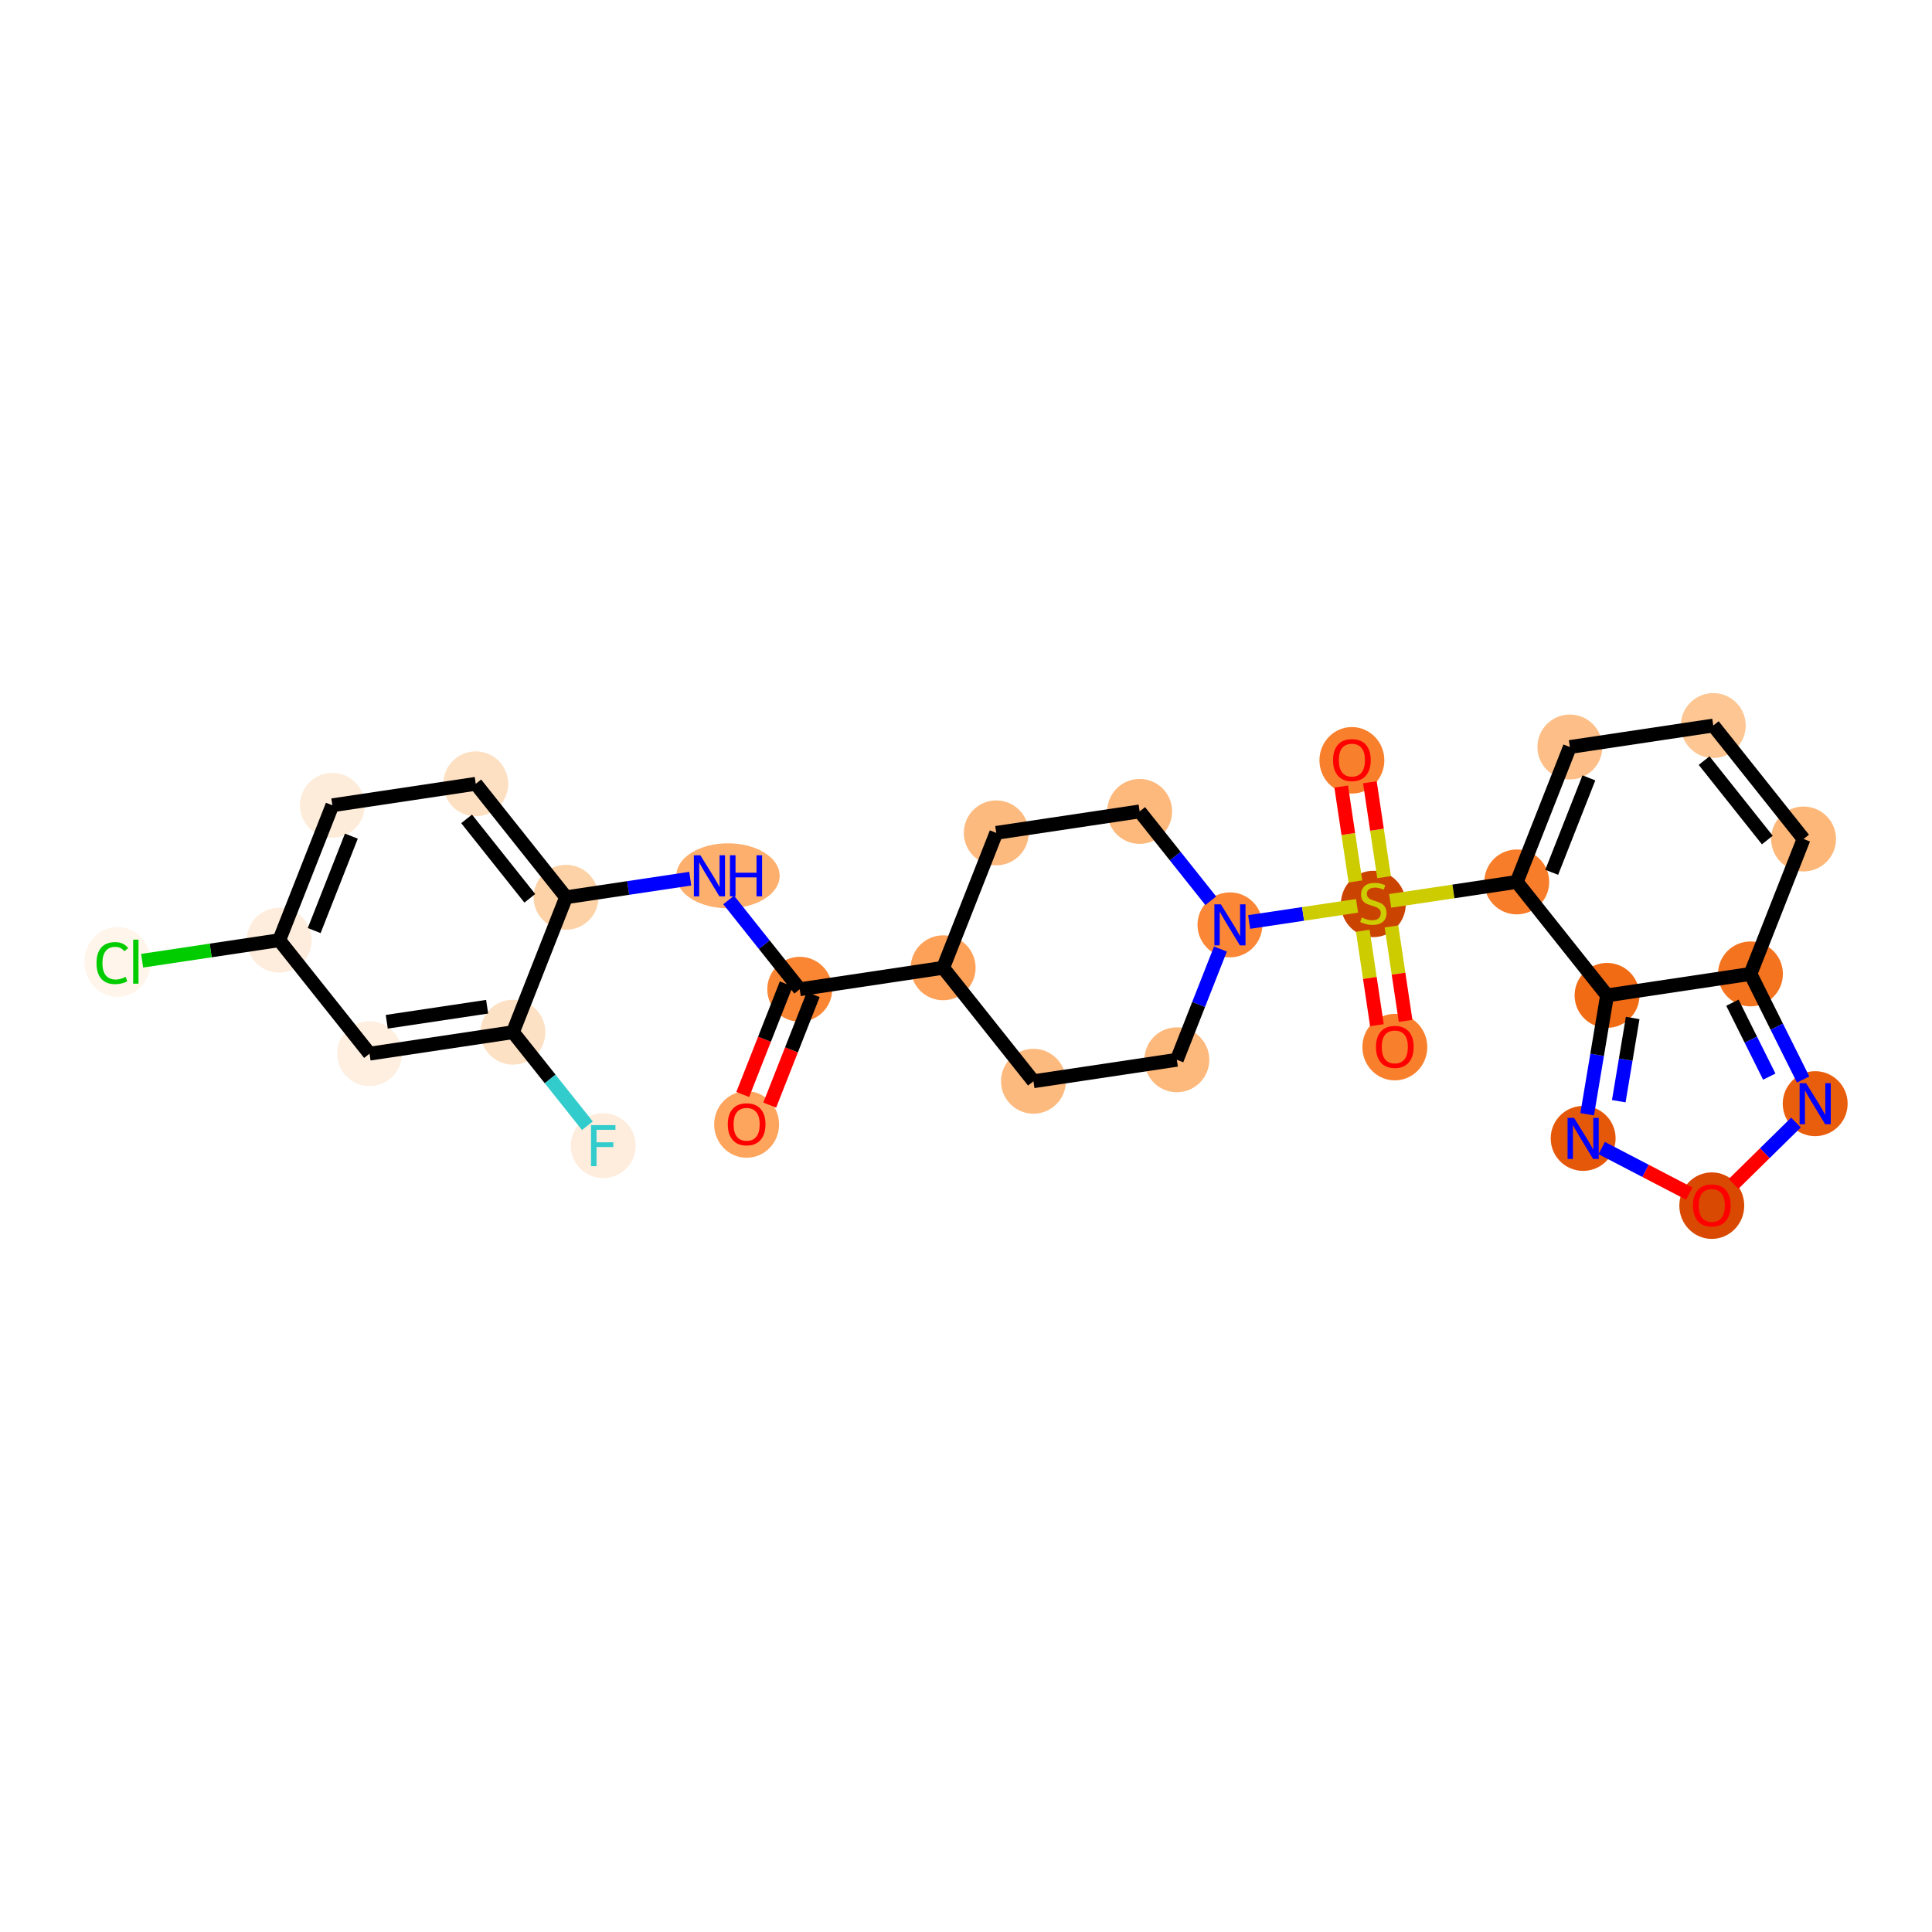 <?xml version='1.0' encoding='iso-8859-1'?>
<svg version='1.1' baseProfile='full'
              xmlns='http://www.w3.org/2000/svg'
                      xmlns:rdkit='http://www.rdkit.org/xml'
                      xmlns:xlink='http://www.w3.org/1999/xlink'
                  xml:space='preserve'
width='280px' height='280px' viewBox='0 0 280 280'>
<!-- END OF HEADER -->
<rect style='opacity:1.0;fill:#FFFFFF;stroke:none' width='280' height='280' x='0' y='0'> </rect>
<ellipse cx='108.207' cy='162.971' rx='4.203' ry='4.321'  style='fill:#FDA45D;fill-rule:evenodd;stroke:#FDA45D;stroke-width:1.0px;stroke-linecap:butt;stroke-linejoin:miter;stroke-opacity:1' />
<ellipse cx='115.905' cy='143.371' rx='4.203' ry='4.203'  style='fill:#FA8634;fill-rule:evenodd;stroke:#FA8634;stroke-width:1.0px;stroke-linecap:butt;stroke-linejoin:miter;stroke-opacity:1' />
<ellipse cx='105.505' cy='126.928' rx='6.99' ry='4.208'  style='fill:#FDAF6D;fill-rule:evenodd;stroke:#FDAF6D;stroke-width:1.0px;stroke-linecap:butt;stroke-linejoin:miter;stroke-opacity:1' />
<ellipse cx='82.036' cy='130.039' rx='4.203' ry='4.203'  style='fill:#FDD2A7;fill-rule:evenodd;stroke:#FDD2A7;stroke-width:1.0px;stroke-linecap:butt;stroke-linejoin:miter;stroke-opacity:1' />
<ellipse cx='68.95' cy='113.596' rx='4.203' ry='4.203'  style='fill:#FDE0C2;fill-rule:evenodd;stroke:#FDE0C2;stroke-width:1.0px;stroke-linecap:butt;stroke-linejoin:miter;stroke-opacity:1' />
<ellipse cx='48.167' cy='116.707' rx='4.203' ry='4.203'  style='fill:#FEECDA;fill-rule:evenodd;stroke:#FEECDA;stroke-width:1.0px;stroke-linecap:butt;stroke-linejoin:miter;stroke-opacity:1' />
<ellipse cx='40.47' cy='136.261' rx='4.203' ry='4.203'  style='fill:#FEEDDC;fill-rule:evenodd;stroke:#FEEDDC;stroke-width:1.0px;stroke-linecap:butt;stroke-linejoin:miter;stroke-opacity:1' />
<ellipse cx='17.031' cy='139.41' rx='4.303' ry='4.565'  style='fill:#FFF5EB;fill-rule:evenodd;stroke:#FFF5EB;stroke-width:1.0px;stroke-linecap:butt;stroke-linejoin:miter;stroke-opacity:1' />
<ellipse cx='53.556' cy='152.704' rx='4.203' ry='4.203'  style='fill:#FEEFE0;fill-rule:evenodd;stroke:#FEEFE0;stroke-width:1.0px;stroke-linecap:butt;stroke-linejoin:miter;stroke-opacity:1' />
<ellipse cx='74.339' cy='149.593' rx='4.203' ry='4.203'  style='fill:#FDE1C4;fill-rule:evenodd;stroke:#FDE1C4;stroke-width:1.0px;stroke-linecap:butt;stroke-linejoin:miter;stroke-opacity:1' />
<ellipse cx='87.424' cy='166.036' rx='4.203' ry='4.208'  style='fill:#FEEDDD;fill-rule:evenodd;stroke:#FEEDDD;stroke-width:1.0px;stroke-linecap:butt;stroke-linejoin:miter;stroke-opacity:1' />
<ellipse cx='136.688' cy='140.26' rx='4.203' ry='4.203'  style='fill:#FDA158;fill-rule:evenodd;stroke:#FDA158;stroke-width:1.0px;stroke-linecap:butt;stroke-linejoin:miter;stroke-opacity:1' />
<ellipse cx='149.774' cy='156.703' rx='4.203' ry='4.203'  style='fill:#FDBA7F;fill-rule:evenodd;stroke:#FDBA7F;stroke-width:1.0px;stroke-linecap:butt;stroke-linejoin:miter;stroke-opacity:1' />
<ellipse cx='170.557' cy='153.592' rx='4.203' ry='4.203'  style='fill:#FDB87B;fill-rule:evenodd;stroke:#FDB87B;stroke-width:1.0px;stroke-linecap:butt;stroke-linejoin:miter;stroke-opacity:1' />
<ellipse cx='178.254' cy='134.038' rx='4.203' ry='4.208'  style='fill:#FB8736;fill-rule:evenodd;stroke:#FB8736;stroke-width:1.0px;stroke-linecap:butt;stroke-linejoin:miter;stroke-opacity:1' />
<ellipse cx='199.037' cy='131.007' rx='4.203' ry='4.309'  style='fill:#CB4301;fill-rule:evenodd;stroke:#CB4301;stroke-width:1.0px;stroke-linecap:butt;stroke-linejoin:miter;stroke-opacity:1' />
<ellipse cx='195.926' cy='110.19' rx='4.203' ry='4.321'  style='fill:#F8802D;fill-rule:evenodd;stroke:#F8802D;stroke-width:1.0px;stroke-linecap:butt;stroke-linejoin:miter;stroke-opacity:1' />
<ellipse cx='202.148' cy='151.756' rx='4.203' ry='4.321'  style='fill:#F8802D;fill-rule:evenodd;stroke:#F8802D;stroke-width:1.0px;stroke-linecap:butt;stroke-linejoin:miter;stroke-opacity:1' />
<ellipse cx='219.82' cy='127.816' rx='4.203' ry='4.203'  style='fill:#F77D2A;fill-rule:evenodd;stroke:#F77D2A;stroke-width:1.0px;stroke-linecap:butt;stroke-linejoin:miter;stroke-opacity:1' />
<ellipse cx='227.517' cy='108.262' rx='4.203' ry='4.203'  style='fill:#FDBF87;fill-rule:evenodd;stroke:#FDBF87;stroke-width:1.0px;stroke-linecap:butt;stroke-linejoin:miter;stroke-opacity:1' />
<ellipse cx='248.3' cy='105.15' rx='4.203' ry='4.203'  style='fill:#FDC692;fill-rule:evenodd;stroke:#FDC692;stroke-width:1.0px;stroke-linecap:butt;stroke-linejoin:miter;stroke-opacity:1' />
<ellipse cx='261.386' cy='121.594' rx='4.203' ry='4.203'  style='fill:#FDB779;fill-rule:evenodd;stroke:#FDB779;stroke-width:1.0px;stroke-linecap:butt;stroke-linejoin:miter;stroke-opacity:1' />
<ellipse cx='253.689' cy='141.148' rx='4.203' ry='4.203'  style='fill:#F4731F;fill-rule:evenodd;stroke:#F4731F;stroke-width:1.0px;stroke-linecap:butt;stroke-linejoin:miter;stroke-opacity:1' />
<ellipse cx='263.07' cy='159.952' rx='4.203' ry='4.208'  style='fill:#E95E0D;fill-rule:evenodd;stroke:#E95E0D;stroke-width:1.0px;stroke-linecap:butt;stroke-linejoin:miter;stroke-opacity:1' />
<ellipse cx='248.085' cy='174.731' rx='4.203' ry='4.321'  style='fill:#D94901;fill-rule:evenodd;stroke:#D94901;stroke-width:1.0px;stroke-linecap:butt;stroke-linejoin:miter;stroke-opacity:1' />
<ellipse cx='229.442' cy='164.986' rx='4.203' ry='4.208'  style='fill:#E5580A;fill-rule:evenodd;stroke:#E5580A;stroke-width:1.0px;stroke-linecap:butt;stroke-linejoin:miter;stroke-opacity:1' />
<ellipse cx='232.906' cy='144.259' rx='4.203' ry='4.203'  style='fill:#F16A14;fill-rule:evenodd;stroke:#F16A14;stroke-width:1.0px;stroke-linecap:butt;stroke-linejoin:miter;stroke-opacity:1' />
<ellipse cx='165.168' cy='117.595' rx='4.203' ry='4.203'  style='fill:#FDB87B;fill-rule:evenodd;stroke:#FDB87B;stroke-width:1.0px;stroke-linecap:butt;stroke-linejoin:miter;stroke-opacity:1' />
<ellipse cx='144.385' cy='120.706' rx='4.203' ry='4.203'  style='fill:#FDBA7F;fill-rule:evenodd;stroke:#FDBA7F;stroke-width:1.0px;stroke-linecap:butt;stroke-linejoin:miter;stroke-opacity:1' />
<path class='bond-0 atom-0 atom-1' d='M 111.554,160.16 L 114.707,152.15' style='fill:none;fill-rule:evenodd;stroke:#FF0000;stroke-width:2.0px;stroke-linecap:butt;stroke-linejoin:miter;stroke-opacity:1' />
<path class='bond-0 atom-0 atom-1' d='M 114.707,152.15 L 117.86,144.141' style='fill:none;fill-rule:evenodd;stroke:#000000;stroke-width:2.0px;stroke-linecap:butt;stroke-linejoin:miter;stroke-opacity:1' />
<path class='bond-0 atom-0 atom-1' d='M 107.643,158.621 L 110.796,150.611' style='fill:none;fill-rule:evenodd;stroke:#FF0000;stroke-width:2.0px;stroke-linecap:butt;stroke-linejoin:miter;stroke-opacity:1' />
<path class='bond-0 atom-0 atom-1' d='M 110.796,150.611 L 113.949,142.601' style='fill:none;fill-rule:evenodd;stroke:#000000;stroke-width:2.0px;stroke-linecap:butt;stroke-linejoin:miter;stroke-opacity:1' />
<path class='bond-1 atom-1 atom-2' d='M 115.905,143.371 L 110.755,136.9' style='fill:none;fill-rule:evenodd;stroke:#000000;stroke-width:2.0px;stroke-linecap:butt;stroke-linejoin:miter;stroke-opacity:1' />
<path class='bond-1 atom-1 atom-2' d='M 110.755,136.9 L 105.605,130.429' style='fill:none;fill-rule:evenodd;stroke:#0000FF;stroke-width:2.0px;stroke-linecap:butt;stroke-linejoin:miter;stroke-opacity:1' />
<path class='bond-10 atom-1 atom-11' d='M 115.905,143.371 L 136.688,140.26' style='fill:none;fill-rule:evenodd;stroke:#000000;stroke-width:2.0px;stroke-linecap:butt;stroke-linejoin:miter;stroke-opacity:1' />
<path class='bond-2 atom-2 atom-3' d='M 100.037,127.344 L 91.036,128.692' style='fill:none;fill-rule:evenodd;stroke:#0000FF;stroke-width:2.0px;stroke-linecap:butt;stroke-linejoin:miter;stroke-opacity:1' />
<path class='bond-2 atom-2 atom-3' d='M 91.036,128.692 L 82.036,130.039' style='fill:none;fill-rule:evenodd;stroke:#000000;stroke-width:2.0px;stroke-linecap:butt;stroke-linejoin:miter;stroke-opacity:1' />
<path class='bond-3 atom-3 atom-4' d='M 82.036,130.039 L 68.95,113.596' style='fill:none;fill-rule:evenodd;stroke:#000000;stroke-width:2.0px;stroke-linecap:butt;stroke-linejoin:miter;stroke-opacity:1' />
<path class='bond-3 atom-3 atom-4' d='M 76.784,130.19 L 67.624,118.679' style='fill:none;fill-rule:evenodd;stroke:#000000;stroke-width:2.0px;stroke-linecap:butt;stroke-linejoin:miter;stroke-opacity:1' />
<path class='bond-28 atom-9 atom-3' d='M 74.339,149.593 L 82.036,130.039' style='fill:none;fill-rule:evenodd;stroke:#000000;stroke-width:2.0px;stroke-linecap:butt;stroke-linejoin:miter;stroke-opacity:1' />
<path class='bond-4 atom-4 atom-5' d='M 68.95,113.596 L 48.167,116.707' style='fill:none;fill-rule:evenodd;stroke:#000000;stroke-width:2.0px;stroke-linecap:butt;stroke-linejoin:miter;stroke-opacity:1' />
<path class='bond-5 atom-5 atom-6' d='M 48.167,116.707 L 40.47,136.261' style='fill:none;fill-rule:evenodd;stroke:#000000;stroke-width:2.0px;stroke-linecap:butt;stroke-linejoin:miter;stroke-opacity:1' />
<path class='bond-5 atom-5 atom-6' d='M 50.923,121.179 L 45.535,134.867' style='fill:none;fill-rule:evenodd;stroke:#000000;stroke-width:2.0px;stroke-linecap:butt;stroke-linejoin:miter;stroke-opacity:1' />
<path class='bond-6 atom-6 atom-7' d='M 40.47,136.261 L 30.534,137.748' style='fill:none;fill-rule:evenodd;stroke:#000000;stroke-width:2.0px;stroke-linecap:butt;stroke-linejoin:miter;stroke-opacity:1' />
<path class='bond-6 atom-6 atom-7' d='M 30.534,137.748 L 20.599,139.235' style='fill:none;fill-rule:evenodd;stroke:#00CC00;stroke-width:2.0px;stroke-linecap:butt;stroke-linejoin:miter;stroke-opacity:1' />
<path class='bond-7 atom-6 atom-8' d='M 40.47,136.261 L 53.556,152.704' style='fill:none;fill-rule:evenodd;stroke:#000000;stroke-width:2.0px;stroke-linecap:butt;stroke-linejoin:miter;stroke-opacity:1' />
<path class='bond-8 atom-8 atom-9' d='M 53.556,152.704 L 74.339,149.593' style='fill:none;fill-rule:evenodd;stroke:#000000;stroke-width:2.0px;stroke-linecap:butt;stroke-linejoin:miter;stroke-opacity:1' />
<path class='bond-8 atom-8 atom-9' d='M 56.051,148.081 L 70.599,145.903' style='fill:none;fill-rule:evenodd;stroke:#000000;stroke-width:2.0px;stroke-linecap:butt;stroke-linejoin:miter;stroke-opacity:1' />
<path class='bond-9 atom-9 atom-10' d='M 74.339,149.593 L 79.734,156.373' style='fill:none;fill-rule:evenodd;stroke:#000000;stroke-width:2.0px;stroke-linecap:butt;stroke-linejoin:miter;stroke-opacity:1' />
<path class='bond-9 atom-9 atom-10' d='M 79.734,156.373 L 85.13,163.153' style='fill:none;fill-rule:evenodd;stroke:#33CCCC;stroke-width:2.0px;stroke-linecap:butt;stroke-linejoin:miter;stroke-opacity:1' />
<path class='bond-11 atom-11 atom-12' d='M 136.688,140.26 L 149.774,156.703' style='fill:none;fill-rule:evenodd;stroke:#000000;stroke-width:2.0px;stroke-linecap:butt;stroke-linejoin:miter;stroke-opacity:1' />
<path class='bond-29 atom-28 atom-11' d='M 144.385,120.706 L 136.688,140.26' style='fill:none;fill-rule:evenodd;stroke:#000000;stroke-width:2.0px;stroke-linecap:butt;stroke-linejoin:miter;stroke-opacity:1' />
<path class='bond-12 atom-12 atom-13' d='M 149.774,156.703 L 170.557,153.592' style='fill:none;fill-rule:evenodd;stroke:#000000;stroke-width:2.0px;stroke-linecap:butt;stroke-linejoin:miter;stroke-opacity:1' />
<path class='bond-13 atom-13 atom-14' d='M 170.557,153.592 L 173.716,145.565' style='fill:none;fill-rule:evenodd;stroke:#000000;stroke-width:2.0px;stroke-linecap:butt;stroke-linejoin:miter;stroke-opacity:1' />
<path class='bond-13 atom-13 atom-14' d='M 173.716,145.565 L 176.876,137.539' style='fill:none;fill-rule:evenodd;stroke:#0000FF;stroke-width:2.0px;stroke-linecap:butt;stroke-linejoin:miter;stroke-opacity:1' />
<path class='bond-14 atom-14 atom-15' d='M 181.036,133.621 L 188.855,132.451' style='fill:none;fill-rule:evenodd;stroke:#0000FF;stroke-width:2.0px;stroke-linecap:butt;stroke-linejoin:miter;stroke-opacity:1' />
<path class='bond-14 atom-14 atom-15' d='M 188.855,132.451 L 196.674,131.28' style='fill:none;fill-rule:evenodd;stroke:#CCCC00;stroke-width:2.0px;stroke-linecap:butt;stroke-linejoin:miter;stroke-opacity:1' />
<path class='bond-26 atom-14 atom-27' d='M 175.472,130.542 L 170.32,124.068' style='fill:none;fill-rule:evenodd;stroke:#0000FF;stroke-width:2.0px;stroke-linecap:butt;stroke-linejoin:miter;stroke-opacity:1' />
<path class='bond-26 atom-14 atom-27' d='M 170.32,124.068 L 165.168,117.595' style='fill:none;fill-rule:evenodd;stroke:#000000;stroke-width:2.0px;stroke-linecap:butt;stroke-linejoin:miter;stroke-opacity:1' />
<path class='bond-15 atom-15 atom-16' d='M 200.592,127.123 L 199.563,120.247' style='fill:none;fill-rule:evenodd;stroke:#CCCC00;stroke-width:2.0px;stroke-linecap:butt;stroke-linejoin:miter;stroke-opacity:1' />
<path class='bond-15 atom-15 atom-16' d='M 199.563,120.247 L 198.534,113.371' style='fill:none;fill-rule:evenodd;stroke:#FF0000;stroke-width:2.0px;stroke-linecap:butt;stroke-linejoin:miter;stroke-opacity:1' />
<path class='bond-15 atom-15 atom-16' d='M 196.436,127.745 L 195.407,120.869' style='fill:none;fill-rule:evenodd;stroke:#CCCC00;stroke-width:2.0px;stroke-linecap:butt;stroke-linejoin:miter;stroke-opacity:1' />
<path class='bond-15 atom-15 atom-16' d='M 195.407,120.869 L 194.377,113.994' style='fill:none;fill-rule:evenodd;stroke:#FF0000;stroke-width:2.0px;stroke-linecap:butt;stroke-linejoin:miter;stroke-opacity:1' />
<path class='bond-16 atom-15 atom-17' d='M 197.505,134.89 L 198.53,141.734' style='fill:none;fill-rule:evenodd;stroke:#CCCC00;stroke-width:2.0px;stroke-linecap:butt;stroke-linejoin:miter;stroke-opacity:1' />
<path class='bond-16 atom-15 atom-17' d='M 198.53,141.734 L 199.554,148.579' style='fill:none;fill-rule:evenodd;stroke:#FF0000;stroke-width:2.0px;stroke-linecap:butt;stroke-linejoin:miter;stroke-opacity:1' />
<path class='bond-16 atom-15 atom-17' d='M 201.662,134.268 L 202.686,141.112' style='fill:none;fill-rule:evenodd;stroke:#CCCC00;stroke-width:2.0px;stroke-linecap:butt;stroke-linejoin:miter;stroke-opacity:1' />
<path class='bond-16 atom-15 atom-17' d='M 202.686,141.112 L 203.711,147.956' style='fill:none;fill-rule:evenodd;stroke:#FF0000;stroke-width:2.0px;stroke-linecap:butt;stroke-linejoin:miter;stroke-opacity:1' />
<path class='bond-17 atom-15 atom-18' d='M 201.47,130.562 L 210.645,129.189' style='fill:none;fill-rule:evenodd;stroke:#CCCC00;stroke-width:2.0px;stroke-linecap:butt;stroke-linejoin:miter;stroke-opacity:1' />
<path class='bond-17 atom-15 atom-18' d='M 210.645,129.189 L 219.82,127.816' style='fill:none;fill-rule:evenodd;stroke:#000000;stroke-width:2.0px;stroke-linecap:butt;stroke-linejoin:miter;stroke-opacity:1' />
<path class='bond-18 atom-18 atom-19' d='M 219.82,127.816 L 227.517,108.262' style='fill:none;fill-rule:evenodd;stroke:#000000;stroke-width:2.0px;stroke-linecap:butt;stroke-linejoin:miter;stroke-opacity:1' />
<path class='bond-18 atom-18 atom-19' d='M 224.885,126.422 L 230.273,112.734' style='fill:none;fill-rule:evenodd;stroke:#000000;stroke-width:2.0px;stroke-linecap:butt;stroke-linejoin:miter;stroke-opacity:1' />
<path class='bond-30 atom-26 atom-18' d='M 232.906,144.259 L 219.82,127.816' style='fill:none;fill-rule:evenodd;stroke:#000000;stroke-width:2.0px;stroke-linecap:butt;stroke-linejoin:miter;stroke-opacity:1' />
<path class='bond-19 atom-19 atom-20' d='M 227.517,108.262 L 248.3,105.15' style='fill:none;fill-rule:evenodd;stroke:#000000;stroke-width:2.0px;stroke-linecap:butt;stroke-linejoin:miter;stroke-opacity:1' />
<path class='bond-20 atom-20 atom-21' d='M 248.3,105.15 L 261.386,121.594' style='fill:none;fill-rule:evenodd;stroke:#000000;stroke-width:2.0px;stroke-linecap:butt;stroke-linejoin:miter;stroke-opacity:1' />
<path class='bond-20 atom-20 atom-21' d='M 246.974,110.234 L 256.134,121.744' style='fill:none;fill-rule:evenodd;stroke:#000000;stroke-width:2.0px;stroke-linecap:butt;stroke-linejoin:miter;stroke-opacity:1' />
<path class='bond-21 atom-21 atom-22' d='M 261.386,121.594 L 253.689,141.148' style='fill:none;fill-rule:evenodd;stroke:#000000;stroke-width:2.0px;stroke-linecap:butt;stroke-linejoin:miter;stroke-opacity:1' />
<path class='bond-22 atom-22 atom-23' d='M 253.689,141.148 L 257.506,148.799' style='fill:none;fill-rule:evenodd;stroke:#000000;stroke-width:2.0px;stroke-linecap:butt;stroke-linejoin:miter;stroke-opacity:1' />
<path class='bond-22 atom-22 atom-23' d='M 257.506,148.799 L 261.323,156.451' style='fill:none;fill-rule:evenodd;stroke:#0000FF;stroke-width:2.0px;stroke-linecap:butt;stroke-linejoin:miter;stroke-opacity:1' />
<path class='bond-22 atom-22 atom-23' d='M 251.073,145.319 L 253.745,150.676' style='fill:none;fill-rule:evenodd;stroke:#000000;stroke-width:2.0px;stroke-linecap:butt;stroke-linejoin:miter;stroke-opacity:1' />
<path class='bond-22 atom-22 atom-23' d='M 253.745,150.676 L 256.417,156.032' style='fill:none;fill-rule:evenodd;stroke:#0000FF;stroke-width:2.0px;stroke-linecap:butt;stroke-linejoin:miter;stroke-opacity:1' />
<path class='bond-31 atom-26 atom-22' d='M 232.906,144.259 L 253.689,141.148' style='fill:none;fill-rule:evenodd;stroke:#000000;stroke-width:2.0px;stroke-linecap:butt;stroke-linejoin:miter;stroke-opacity:1' />
<path class='bond-23 atom-23 atom-24' d='M 260.287,162.688 L 255.766,167.133' style='fill:none;fill-rule:evenodd;stroke:#0000FF;stroke-width:2.0px;stroke-linecap:butt;stroke-linejoin:miter;stroke-opacity:1' />
<path class='bond-23 atom-23 atom-24' d='M 255.766,167.133 L 251.244,171.579' style='fill:none;fill-rule:evenodd;stroke:#FF0000;stroke-width:2.0px;stroke-linecap:butt;stroke-linejoin:miter;stroke-opacity:1' />
<path class='bond-24 atom-24 atom-25' d='M 244.827,172.99 L 238.48,169.688' style='fill:none;fill-rule:evenodd;stroke:#FF0000;stroke-width:2.0px;stroke-linecap:butt;stroke-linejoin:miter;stroke-opacity:1' />
<path class='bond-24 atom-24 atom-25' d='M 238.48,169.688 L 232.133,166.386' style='fill:none;fill-rule:evenodd;stroke:#0000FF;stroke-width:2.0px;stroke-linecap:butt;stroke-linejoin:miter;stroke-opacity:1' />
<path class='bond-25 atom-25 atom-26' d='M 230.027,161.485 L 231.466,152.872' style='fill:none;fill-rule:evenodd;stroke:#0000FF;stroke-width:2.0px;stroke-linecap:butt;stroke-linejoin:miter;stroke-opacity:1' />
<path class='bond-25 atom-25 atom-26' d='M 231.466,152.872 L 232.906,144.259' style='fill:none;fill-rule:evenodd;stroke:#000000;stroke-width:2.0px;stroke-linecap:butt;stroke-linejoin:miter;stroke-opacity:1' />
<path class='bond-25 atom-25 atom-26' d='M 234.604,159.594 L 235.612,153.565' style='fill:none;fill-rule:evenodd;stroke:#0000FF;stroke-width:2.0px;stroke-linecap:butt;stroke-linejoin:miter;stroke-opacity:1' />
<path class='bond-25 atom-25 atom-26' d='M 235.612,153.565 L 236.619,147.535' style='fill:none;fill-rule:evenodd;stroke:#000000;stroke-width:2.0px;stroke-linecap:butt;stroke-linejoin:miter;stroke-opacity:1' />
<path class='bond-27 atom-27 atom-28' d='M 165.168,117.595 L 144.385,120.706' style='fill:none;fill-rule:evenodd;stroke:#000000;stroke-width:2.0px;stroke-linecap:butt;stroke-linejoin:miter;stroke-opacity:1' />
<path  class='atom-0' d='M 105.476 162.942
Q 105.476 161.513, 106.182 160.714
Q 106.888 159.916, 108.207 159.916
Q 109.527 159.916, 110.233 160.714
Q 110.939 161.513, 110.939 162.942
Q 110.939 164.388, 110.225 165.211
Q 109.51 166.027, 108.207 166.027
Q 106.896 166.027, 106.182 165.211
Q 105.476 164.396, 105.476 162.942
M 108.207 165.354
Q 109.115 165.354, 109.603 164.749
Q 110.099 164.136, 110.099 162.942
Q 110.099 161.773, 109.603 161.185
Q 109.115 160.588, 108.207 160.588
Q 107.3 160.588, 106.804 161.177
Q 106.316 161.765, 106.316 162.942
Q 106.316 164.144, 106.804 164.749
Q 107.3 165.354, 108.207 165.354
' fill='#FF0000'/>
<path  class='atom-2' d='M 101.503 123.952
L 103.454 127.104
Q 103.647 127.415, 103.958 127.979
Q 104.269 128.542, 104.286 128.575
L 104.286 123.952
L 105.076 123.952
L 105.076 129.903
L 104.261 129.903
L 102.168 126.457
Q 101.924 126.054, 101.663 125.591
Q 101.411 125.129, 101.335 124.986
L 101.335 129.903
L 100.562 129.903
L 100.562 123.952
L 101.503 123.952
' fill='#0000FF'/>
<path  class='atom-2' d='M 105.79 123.952
L 106.597 123.952
L 106.597 126.482
L 109.64 126.482
L 109.64 123.952
L 110.447 123.952
L 110.447 129.903
L 109.64 129.903
L 109.64 127.155
L 106.597 127.155
L 106.597 129.903
L 105.79 129.903
L 105.79 123.952
' fill='#0000FF'/>
<path  class='atom-7' d='M 13.988 139.578
Q 13.988 138.099, 14.677 137.325
Q 15.375 136.543, 16.694 136.543
Q 17.922 136.543, 18.577 137.409
L 18.023 137.863
Q 17.543 137.233, 16.694 137.233
Q 15.795 137.233, 15.316 137.838
Q 14.845 138.435, 14.845 139.578
Q 14.845 140.755, 15.333 141.36
Q 15.829 141.965, 16.787 141.965
Q 17.442 141.965, 18.207 141.57
L 18.443 142.201
Q 18.132 142.402, 17.661 142.52
Q 17.19 142.638, 16.669 142.638
Q 15.375 142.638, 14.677 141.848
Q 13.988 141.057, 13.988 139.578
' fill='#00CC00'/>
<path  class='atom-7' d='M 19.3 136.182
L 20.073 136.182
L 20.073 142.562
L 19.3 142.562
L 19.3 136.182
' fill='#00CC00'/>
<path  class='atom-10' d='M 85.655 163.06
L 89.194 163.06
L 89.194 163.741
L 86.454 163.741
L 86.454 165.549
L 88.891 165.549
L 88.891 166.238
L 86.454 166.238
L 86.454 169.012
L 85.655 169.012
L 85.655 163.06
' fill='#33CCCC'/>
<path  class='atom-14' d='M 176.938 131.062
L 178.888 134.214
Q 179.082 134.525, 179.393 135.089
Q 179.704 135.652, 179.721 135.685
L 179.721 131.062
L 180.511 131.062
L 180.511 137.013
L 179.695 137.013
L 177.602 133.567
Q 177.359 133.164, 177.098 132.701
Q 176.846 132.239, 176.77 132.096
L 176.77 137.013
L 175.997 137.013
L 175.997 131.062
L 176.938 131.062
' fill='#0000FF'/>
<path  class='atom-15' d='M 197.356 132.969
Q 197.423 132.995, 197.7 133.112
Q 197.978 133.23, 198.28 133.306
Q 198.591 133.373, 198.894 133.373
Q 199.457 133.373, 199.785 133.104
Q 200.113 132.826, 200.113 132.347
Q 200.113 132.019, 199.945 131.818
Q 199.785 131.616, 199.533 131.507
Q 199.281 131.397, 198.86 131.271
Q 198.331 131.112, 198.011 130.96
Q 197.7 130.809, 197.473 130.49
Q 197.255 130.17, 197.255 129.632
Q 197.255 128.884, 197.759 128.422
Q 198.272 127.959, 199.281 127.959
Q 199.97 127.959, 200.752 128.287
L 200.558 128.935
Q 199.844 128.64, 199.306 128.64
Q 198.726 128.64, 198.406 128.884
Q 198.087 129.119, 198.095 129.531
Q 198.095 129.851, 198.255 130.044
Q 198.423 130.237, 198.659 130.347
Q 198.902 130.456, 199.306 130.582
Q 199.844 130.75, 200.163 130.918
Q 200.483 131.086, 200.71 131.431
Q 200.945 131.767, 200.945 132.347
Q 200.945 133.171, 200.39 133.617
Q 199.844 134.054, 198.928 134.054
Q 198.398 134.054, 197.995 133.936
Q 197.599 133.827, 197.129 133.633
L 197.356 132.969
' fill='#CCCC00'/>
<path  class='atom-16' d='M 193.194 110.161
Q 193.194 108.732, 193.9 107.933
Q 194.606 107.134, 195.926 107.134
Q 197.246 107.134, 197.952 107.933
Q 198.658 108.732, 198.658 110.161
Q 198.658 111.606, 197.943 112.43
Q 197.229 113.245, 195.926 113.245
Q 194.615 113.245, 193.9 112.43
Q 193.194 111.615, 193.194 110.161
M 195.926 112.573
Q 196.834 112.573, 197.321 111.968
Q 197.817 111.354, 197.817 110.161
Q 197.817 108.992, 197.321 108.404
Q 196.834 107.807, 195.926 107.807
Q 195.018 107.807, 194.522 108.395
Q 194.035 108.984, 194.035 110.161
Q 194.035 111.363, 194.522 111.968
Q 195.018 112.573, 195.926 112.573
' fill='#FF0000'/>
<path  class='atom-17' d='M 199.416 151.727
Q 199.416 150.298, 200.122 149.499
Q 200.828 148.7, 202.148 148.7
Q 203.468 148.7, 204.174 149.499
Q 204.88 150.298, 204.88 151.727
Q 204.88 153.172, 204.165 153.996
Q 203.451 154.812, 202.148 154.812
Q 200.837 154.812, 200.122 153.996
Q 199.416 153.181, 199.416 151.727
M 202.148 154.139
Q 203.056 154.139, 203.543 153.534
Q 204.039 152.92, 204.039 151.727
Q 204.039 150.558, 203.543 149.97
Q 203.056 149.373, 202.148 149.373
Q 201.24 149.373, 200.744 149.961
Q 200.257 150.55, 200.257 151.727
Q 200.257 152.929, 200.744 153.534
Q 201.24 154.139, 202.148 154.139
' fill='#FF0000'/>
<path  class='atom-23' d='M 261.754 156.977
L 263.704 160.129
Q 263.898 160.44, 264.209 161.003
Q 264.52 161.566, 264.537 161.6
L 264.537 156.977
L 265.327 156.977
L 265.327 162.928
L 264.511 162.928
L 262.418 159.481
Q 262.175 159.078, 261.914 158.616
Q 261.662 158.153, 261.586 158.01
L 261.586 162.928
L 260.813 162.928
L 260.813 156.977
L 261.754 156.977
' fill='#0000FF'/>
<path  class='atom-24' d='M 245.353 174.702
Q 245.353 173.273, 246.059 172.474
Q 246.765 171.676, 248.085 171.676
Q 249.404 171.676, 250.11 172.474
Q 250.817 173.273, 250.817 174.702
Q 250.817 176.148, 250.102 176.971
Q 249.388 177.787, 248.085 177.787
Q 246.773 177.787, 246.059 176.971
Q 245.353 176.156, 245.353 174.702
M 248.085 177.114
Q 248.992 177.114, 249.48 176.509
Q 249.976 175.896, 249.976 174.702
Q 249.976 173.533, 249.48 172.945
Q 248.992 172.348, 248.085 172.348
Q 247.177 172.348, 246.681 172.937
Q 246.193 173.525, 246.193 174.702
Q 246.193 175.904, 246.681 176.509
Q 247.177 177.114, 248.085 177.114
' fill='#FF0000'/>
<path  class='atom-25' d='M 228.127 162.01
L 230.077 165.163
Q 230.27 165.474, 230.581 166.037
Q 230.892 166.6, 230.909 166.634
L 230.909 162.01
L 231.699 162.01
L 231.699 167.962
L 230.884 167.962
L 228.791 164.515
Q 228.547 164.112, 228.286 163.649
Q 228.034 163.187, 227.959 163.044
L 227.959 167.962
L 227.185 167.962
L 227.185 162.01
L 228.127 162.01
' fill='#0000FF'/>
</svg>
